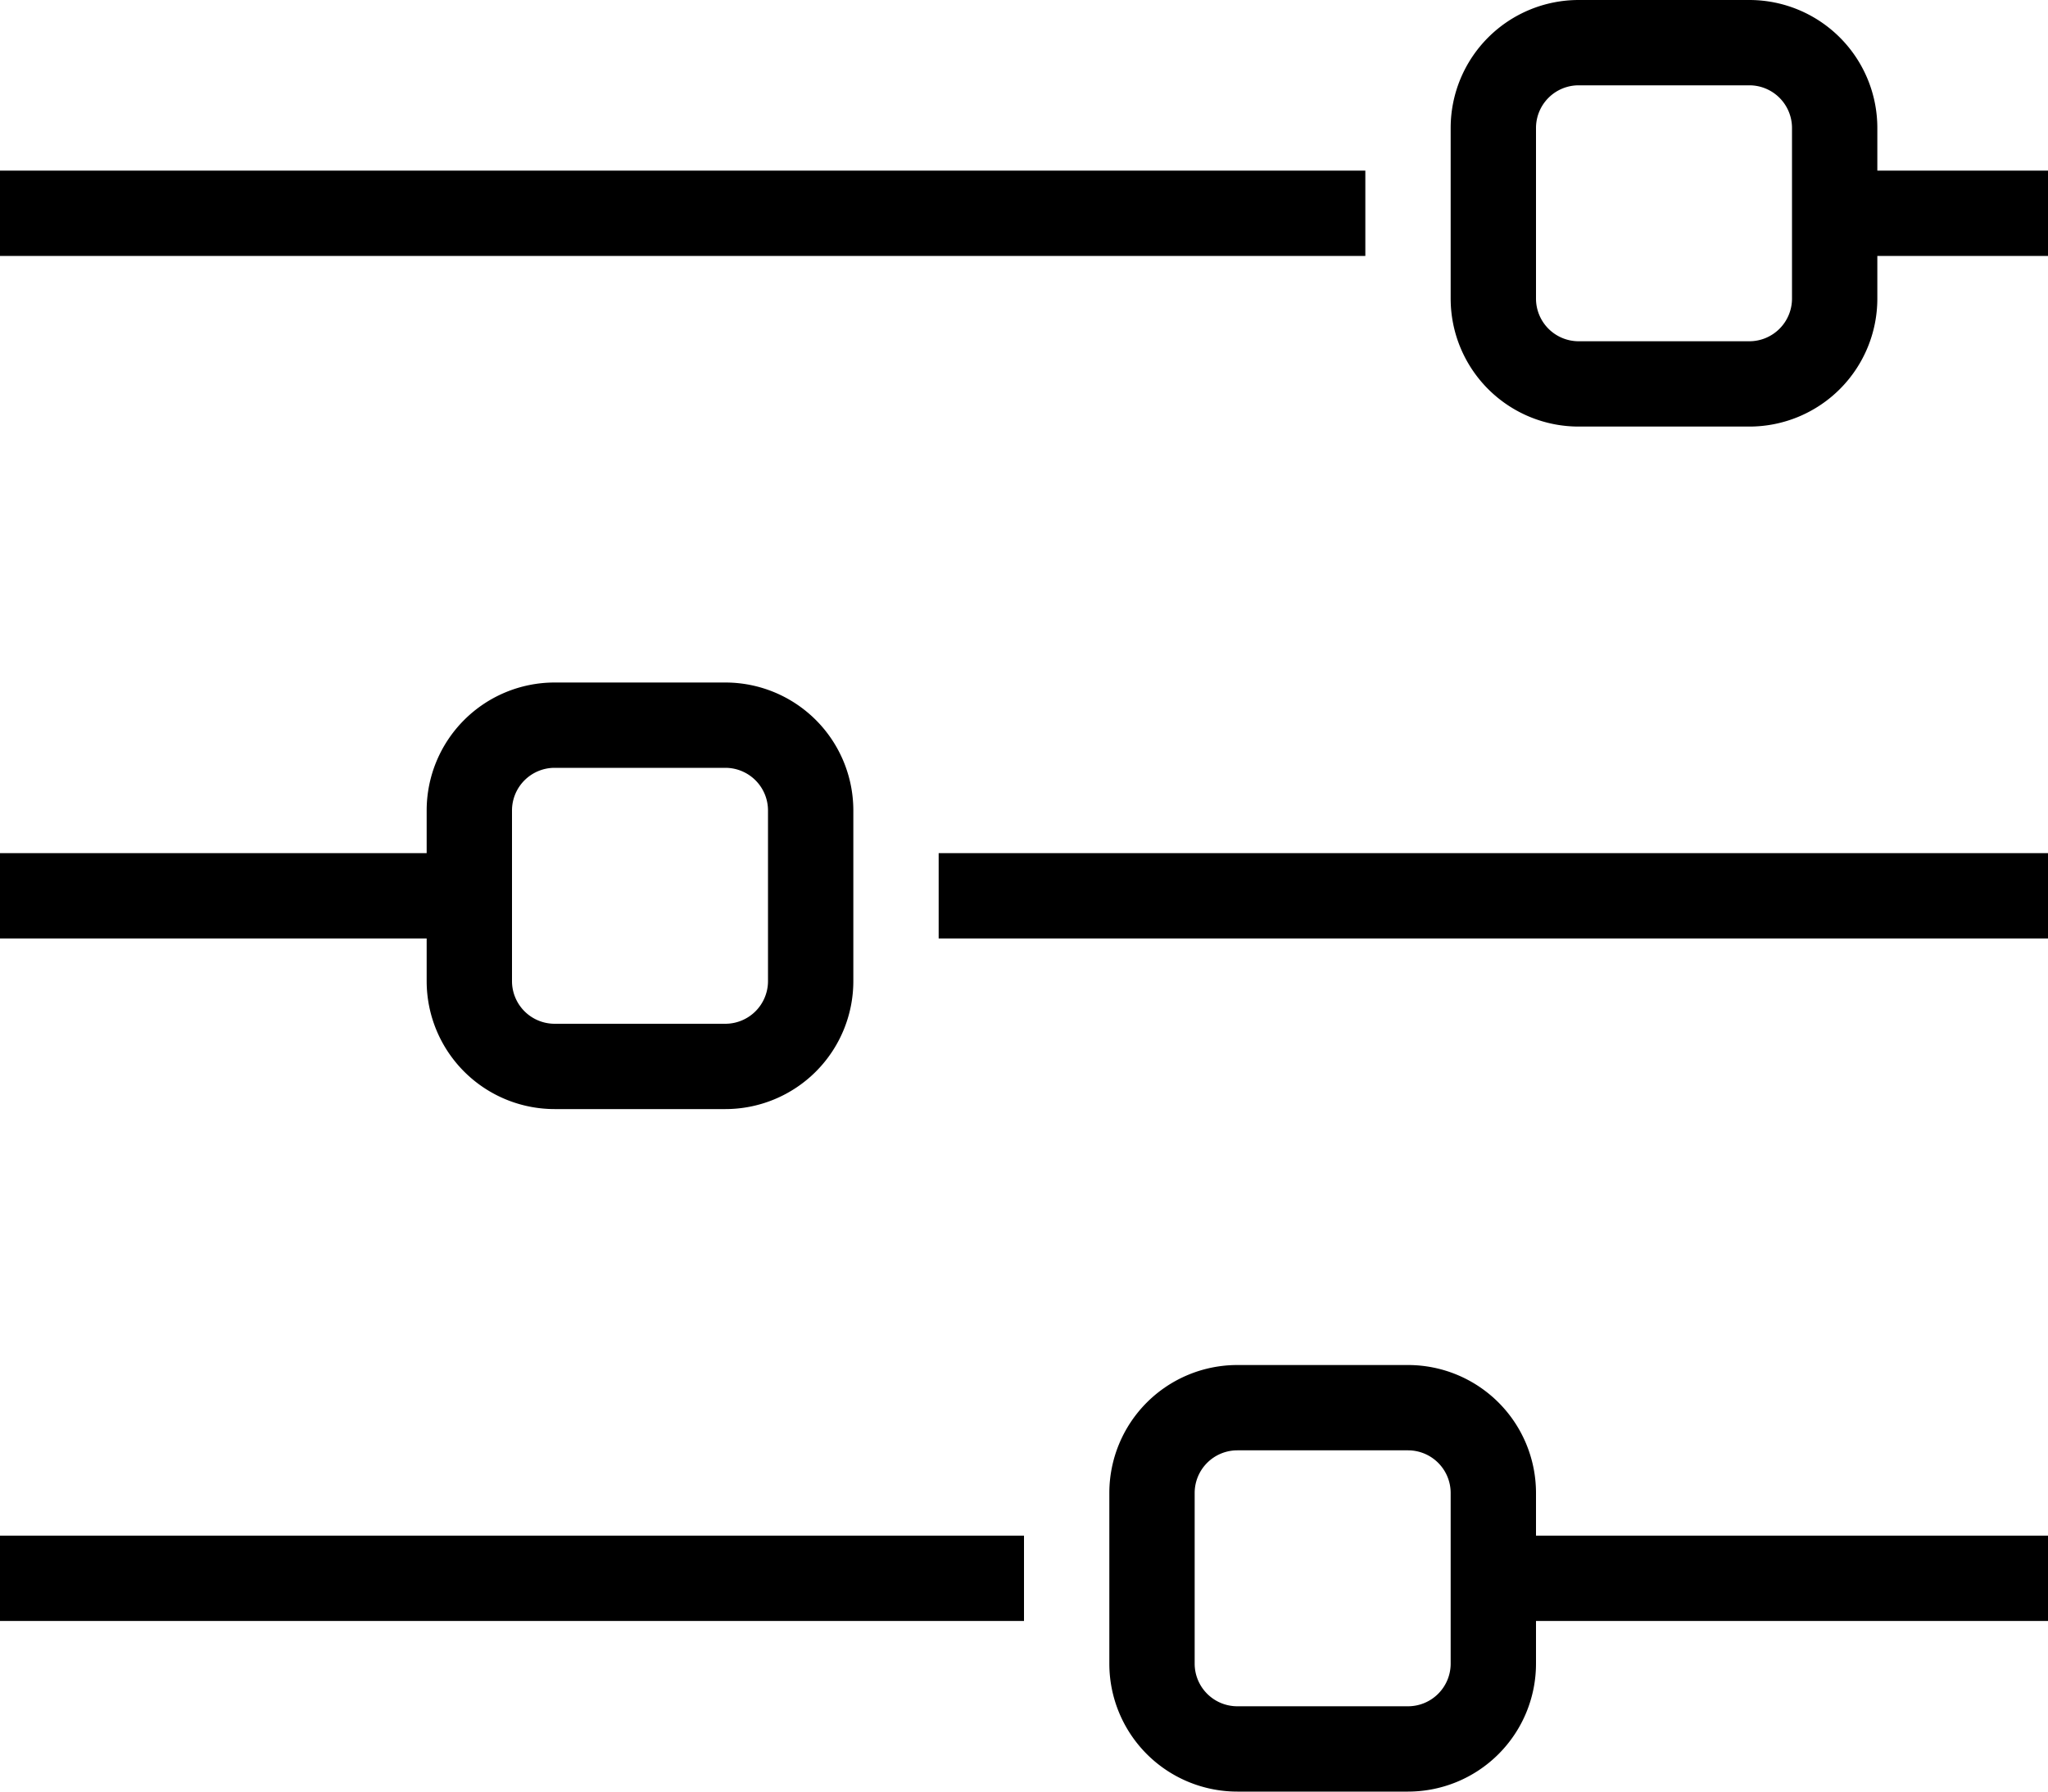 <svg xmlns="http://www.w3.org/2000/svg" viewBox="0 0 48 42"><title>preferences</title><rect x="43" y="4" width="5" height="2"/><rect y="4" width="32" height="2"/><rect x="22" y="20" width="26" height="2"/><rect y="20" width="11" height="2"/><rect x="35" y="36" width="13" height="2"/><rect y="36" width="24" height="2"/><path d="M41,10H37a3,3,0,0,1-3-3V3a3,3,0,0,1,3-3h4a3,3,0,0,1,3,3V7A3,3,0,0,1,41,10ZM37,2a1,1,0,0,0-1,1V7a1,1,0,0,0,1,1h4a1,1,0,0,0,1-1V3a1,1,0,0,0-1-1Z"/><path d="M17,26H13a3,3,0,0,1-3-3V19a3,3,0,0,1,3-3h4a3,3,0,0,1,3,3v4A3,3,0,0,1,17,26Zm-4-8a1,1,0,0,0-1,1v4a1,1,0,0,0,1,1h4a1,1,0,0,0,1-1V19a1,1,0,0,0-1-1Z"/><path d="M33,42H29a3,3,0,0,1-3-3V35a3,3,0,0,1,3-3h4a3,3,0,0,1,3,3v4A3,3,0,0,1,33,42Zm-4-8a1,1,0,0,0-1,1v4a1,1,0,0,0,1,1h4a1,1,0,0,0,1-1V35a1,1,0,0,0-1-1Z"/></svg>